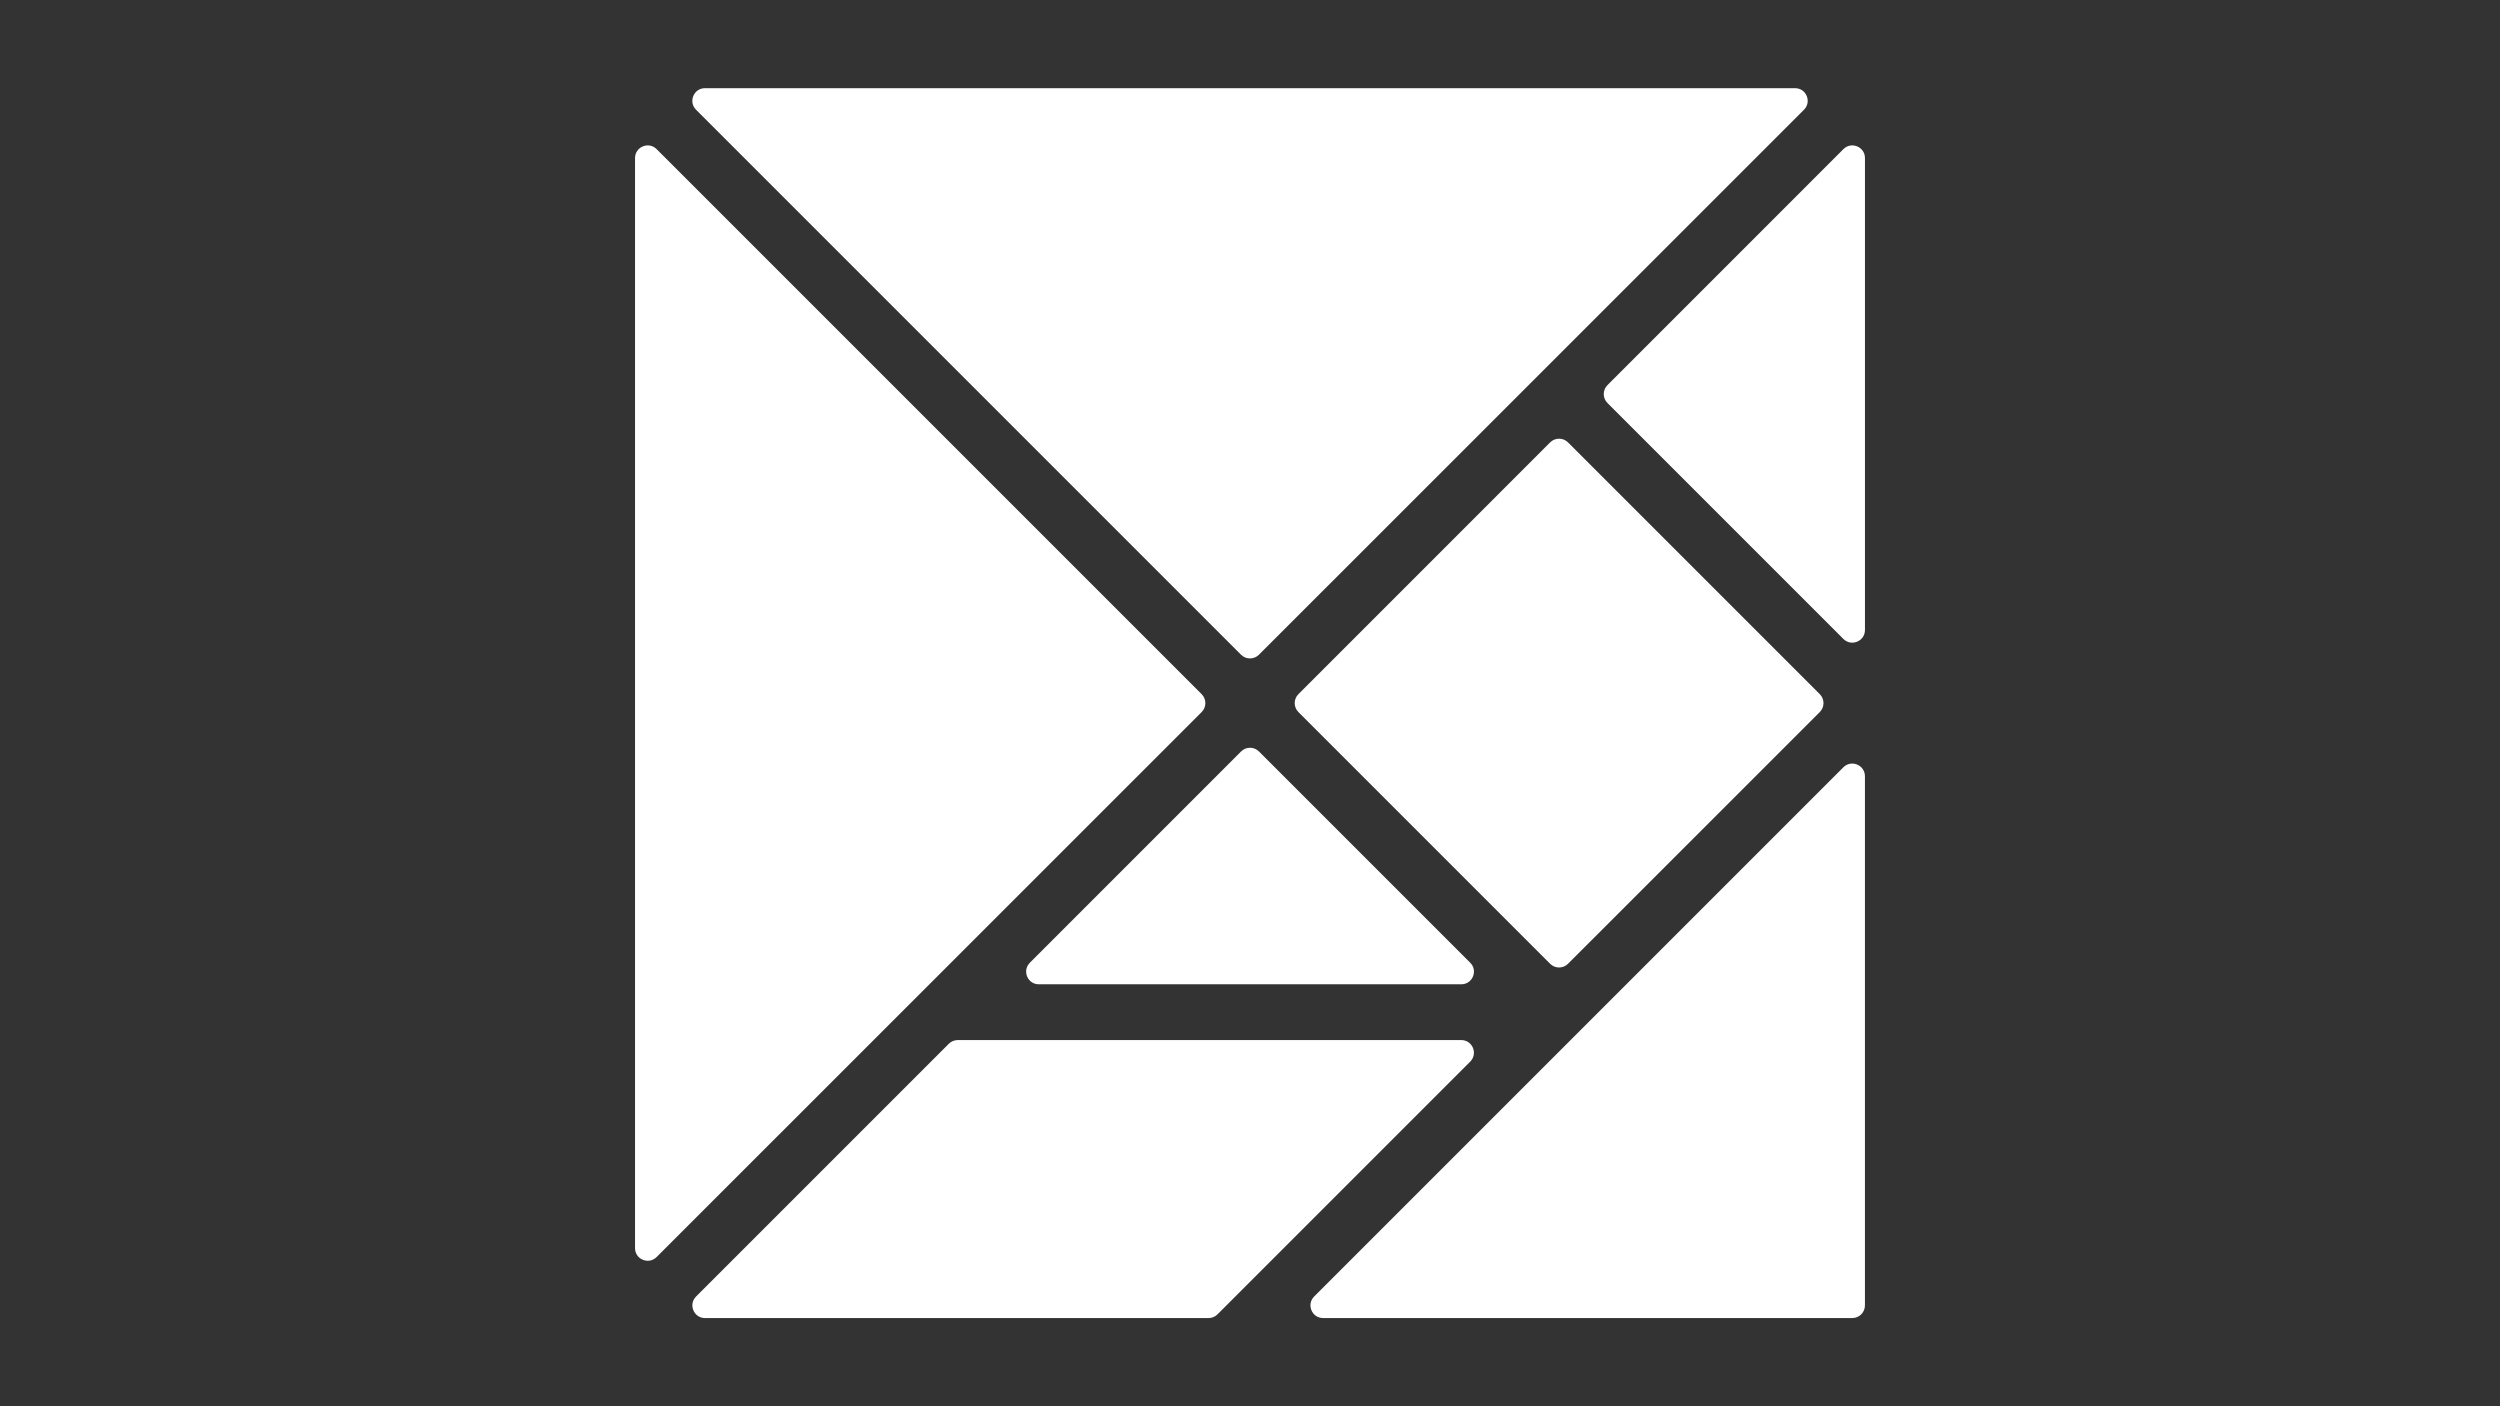 <?xml version="1.0" encoding="UTF-8" standalone="no"?>
<!DOCTYPE svg PUBLIC "-//W3C//DTD SVG 1.1//EN" "http://www.w3.org/Graphics/SVG/1.1/DTD/svg11.dtd">
<svg width="100%" height="100%" viewBox="0 0 1920 1080" version="1.1" xmlns="http://www.w3.org/2000/svg" xmlns:xlink="http://www.w3.org/1999/xlink" xml:space="preserve" xmlns:serif="http://www.serif.com/" style="fill-rule:evenodd;clip-rule:evenodd;stroke-linejoin:round;stroke-miterlimit:2;">
    <rect x="0" y="0" width="1920" height="1080" fill="#333333" stroke="none"/>
    <path d="M922.87,533.13L504.28,114.54C498.17,108.42 487.71,112.76 487.71,121.4L487.71,958.55C487.71,967.2 498.17,971.53 504.28,965.41L922.87,546.86C926.66,543.07 926.66,536.92 922.87,533.13Z" style="fill:white;fill-rule:nonzero;"/>
    <path d="M953.13,502.83C956.92,506.62 963.07,506.62 966.86,502.83L1385.45,84.29C1391.57,78.17 1387.24,67.72 1378.59,67.72L541.44,67.72C532.79,67.72 528.46,78.18 534.58,84.29L953.13,502.84L953.13,502.83Z" style="fill:white;fill-rule:nonzero;"/>
    <path d="M953.15,577.12L790.94,739.37C784.83,745.49 789.16,755.94 797.8,755.94L1122.27,755.94C1130.92,755.94 1135.25,745.48 1129.13,739.37L966.88,577.12C963.09,573.33 956.94,573.33 953.15,577.12Z" style="fill:white;fill-rule:nonzero;"/>
    <path d="M1415.72,114.54L1234.52,295.78C1230.73,299.57 1230.73,305.72 1234.52,309.51L1415.72,490.71C1421.83,496.82 1432.29,492.49 1432.29,483.84L1432.29,121.4C1432.29,112.75 1421.83,108.42 1415.72,114.54Z" style="fill:white;fill-rule:nonzero;"/>
    <path d="M1122.26,798.77L735.56,798.77C732.99,798.77 730.52,799.79 728.7,801.61L534.6,995.71C528.49,1001.82 532.82,1012.28 541.46,1012.28L928.16,1012.28C930.73,1012.28 933.2,1011.26 935.02,1009.44L1129.12,815.34C1135.23,809.23 1130.9,798.77 1122.26,798.77Z" style="fill:white;fill-rule:nonzero;"/>
    <path d="M1415.7,589.29L1009.29,995.7C1003.18,1001.81 1007.51,1012.27 1016.15,1012.27L1422.56,1012.27C1427.92,1012.27 1432.27,1007.92 1432.27,1002.56L1432.27,596.15C1432.27,587.5 1421.81,583.17 1415.7,589.29Z" style="fill:white;fill-rule:nonzero;"/>
    <path d="M1204.23,740.19L1397.6,546.86C1401.39,543.07 1401.39,536.92 1397.6,533.13L1204.23,339.76C1200.44,335.97 1194.29,335.97 1190.5,339.76L997.17,533.13C993.38,536.92 993.38,543.07 997.17,546.86L1190.5,740.19C1194.29,743.98 1200.44,743.98 1204.23,740.19Z" style="fill:white;fill-rule:nonzero;"/>
</svg>
